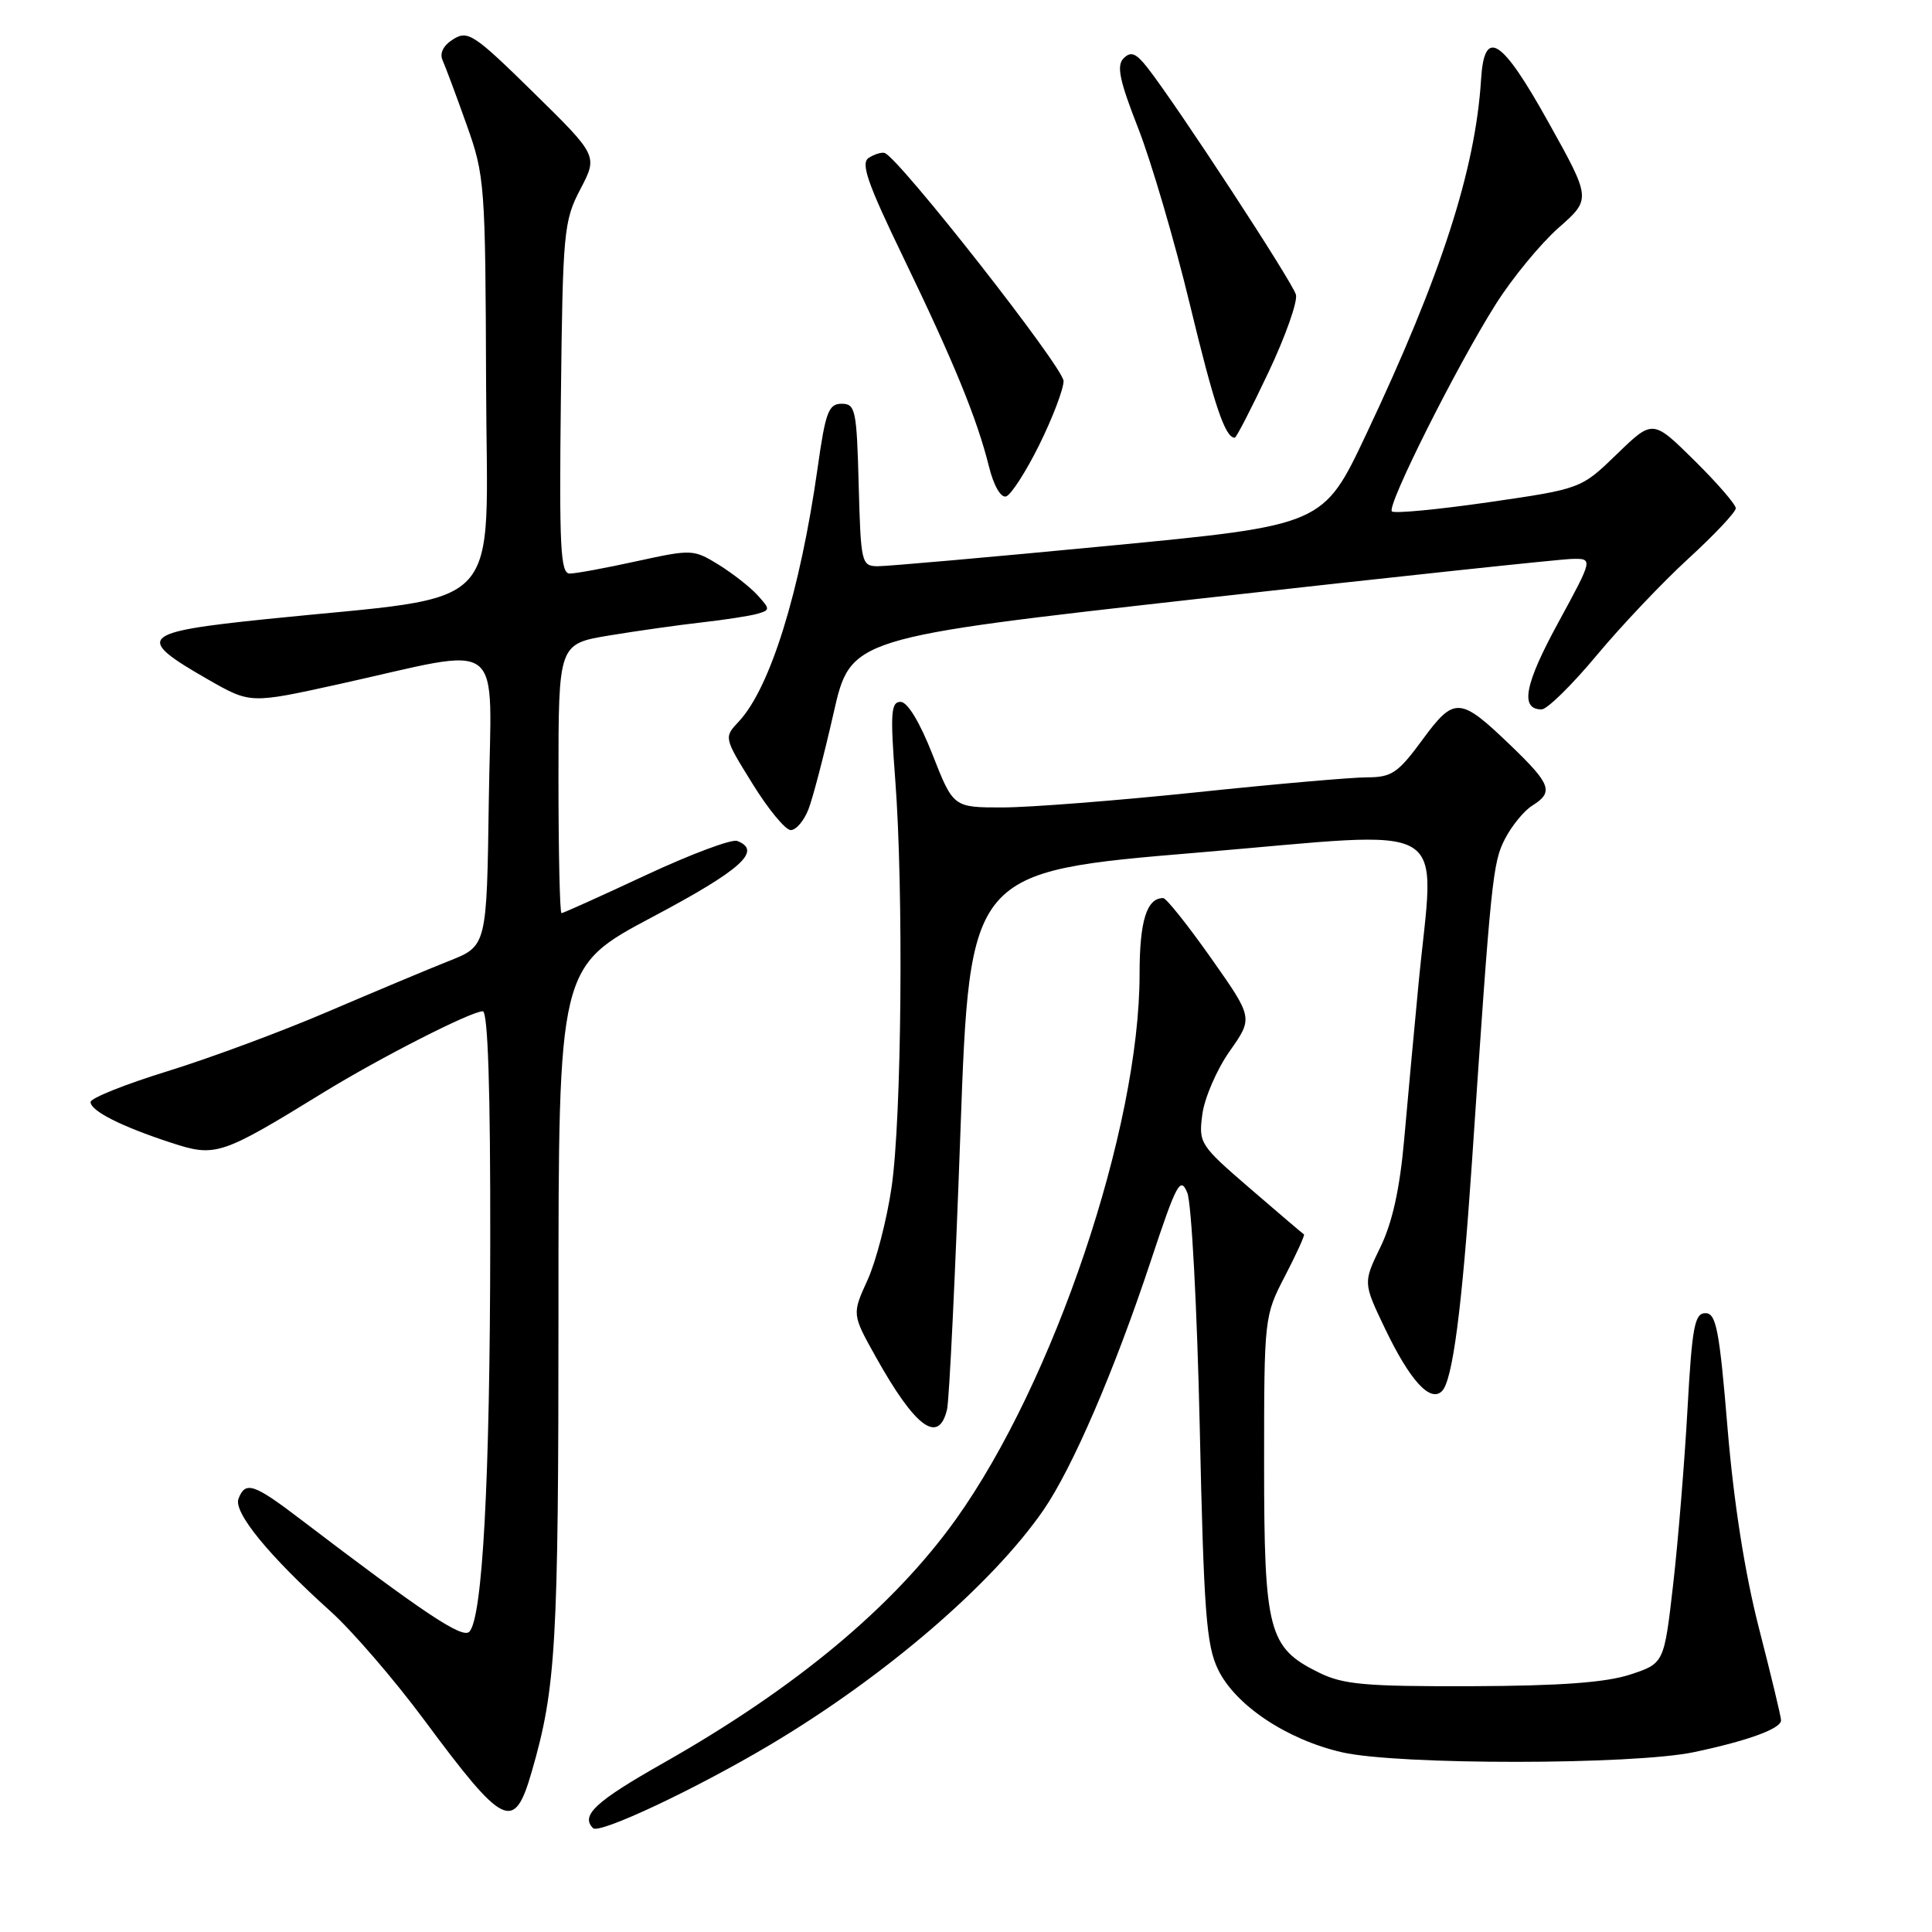 <?xml version="1.0" encoding="UTF-8" standalone="no"?>
<!DOCTYPE svg PUBLIC "-//W3C//DTD SVG 1.1//EN" "http://www.w3.org/Graphics/SVG/1.1/DTD/svg11.dtd" >
<svg xmlns="http://www.w3.org/2000/svg" xmlns:xlink="http://www.w3.org/1999/xlink" version="1.1" viewBox="0 0 256 256">
 <g >
 <path fill="currentColor"
d=" M 102.00 231.22 C 117.18 222.20 131.42 209.98 138.23 200.14 C 142.08 194.58 147.67 181.62 152.50 167.04 C 155.90 156.79 156.41 155.84 157.32 158.04 C 157.88 159.39 158.62 173.32 158.97 189.00 C 159.51 213.60 159.84 218.01 161.40 221.22 C 163.69 225.96 170.53 230.52 177.84 232.19 C 185.28 233.89 216.45 233.87 224.50 232.16 C 231.68 230.64 236.00 229.05 236.00 227.95 C 236.00 227.50 234.69 222.04 233.09 215.82 C 231.20 208.47 229.74 199.16 228.91 189.25 C 227.83 176.19 227.40 174.00 225.98 174.00 C 224.54 174.00 224.21 175.80 223.60 186.75 C 223.21 193.76 222.36 204.21 221.70 209.96 C 220.50 220.41 220.50 220.41 216.00 221.89 C 212.80 222.94 206.74 223.39 195.00 223.43 C 180.81 223.47 177.97 223.22 174.71 221.60 C 168.07 218.32 167.50 216.15 167.50 193.96 C 167.50 174.55 167.52 174.37 170.28 169.06 C 171.80 166.12 172.93 163.65 172.78 163.56 C 172.62 163.47 169.42 160.74 165.65 157.49 C 158.95 151.71 158.81 151.48 159.32 147.62 C 159.62 145.44 161.25 141.68 162.95 139.27 C 166.05 134.87 166.05 134.87 160.46 126.94 C 157.38 122.57 154.53 119.00 154.13 119.00 C 151.94 119.00 151.00 122.02 151.00 129.09 C 151.00 149.48 139.65 183.15 126.65 201.33 C 118.36 212.91 105.43 223.68 87.86 233.63 C 78.91 238.70 76.90 240.56 78.58 242.24 C 79.41 243.07 92.12 237.09 102.00 231.22 Z  M 70.46 234.75 C 73.68 223.62 74.00 218.00 74.00 173.42 C 74.00 128.11 74.00 128.11 86.50 121.48 C 98.22 115.26 101.05 112.72 97.68 111.43 C 96.96 111.15 91.51 113.19 85.58 115.96 C 79.65 118.73 74.61 121.00 74.40 121.00 C 74.18 121.00 74.00 112.97 74.00 103.16 C 74.00 85.32 74.00 85.32 80.75 84.20 C 84.46 83.59 89.97 82.81 93.00 82.47 C 96.03 82.13 99.32 81.62 100.32 81.34 C 102.06 80.84 102.07 80.73 100.39 78.88 C 99.42 77.81 97.10 75.99 95.23 74.83 C 91.90 72.78 91.66 72.77 84.38 74.36 C 80.29 75.26 76.29 76.00 75.49 76.00 C 74.26 76.00 74.09 72.50 74.32 52.75 C 74.57 30.65 74.70 29.28 76.90 25.07 C 79.22 20.64 79.22 20.64 70.69 12.26 C 62.83 4.54 62.00 3.99 60.07 5.19 C 58.74 6.02 58.22 7.05 58.65 8.00 C 59.02 8.82 60.45 12.65 61.82 16.50 C 64.24 23.29 64.32 24.34 64.41 51.00 C 64.51 81.92 67.51 78.72 35.33 82.03 C 18.46 83.77 17.80 84.45 27.61 90.06 C 33.17 93.24 33.17 93.24 44.84 90.67 C 67.36 85.69 65.08 83.93 64.77 106.05 C 64.50 125.35 64.50 125.35 59.50 127.33 C 56.75 128.42 49.53 131.45 43.45 134.05 C 37.37 136.66 27.81 140.21 22.20 141.94 C 16.59 143.67 12.00 145.51 12.00 146.02 C 12.00 147.20 16.07 149.26 22.68 151.42 C 28.57 153.35 29.28 153.11 42.84 144.77 C 50.36 140.15 62.42 134.00 63.97 134.00 C 64.65 134.00 64.99 144.34 64.96 164.75 C 64.93 196.14 63.94 214.46 62.18 216.22 C 61.25 217.15 56.16 213.76 39.83 201.32 C 33.62 196.58 32.51 196.22 31.60 198.59 C 30.91 200.39 35.65 206.18 43.81 213.52 C 46.66 216.09 52.22 222.53 56.16 227.84 C 66.81 242.20 68.12 242.84 70.46 234.75 Z  M 125.49 186.75 C 125.78 185.51 126.58 168.97 127.26 150.00 C 128.50 115.50 128.50 115.50 158.75 112.97 C 193.27 110.08 190.08 108.17 187.95 130.50 C 187.37 136.55 186.52 145.78 186.06 151.00 C 185.48 157.52 184.50 161.98 182.92 165.23 C 180.62 169.97 180.62 169.97 183.50 176.00 C 186.80 182.90 189.51 185.89 191.07 184.33 C 192.48 182.92 193.72 173.42 195.04 154.00 C 197.57 116.43 197.79 114.30 199.42 111.15 C 200.33 109.40 201.95 107.42 203.03 106.75 C 205.89 104.96 205.53 103.94 200.25 98.85 C 193.43 92.29 192.73 92.24 188.46 98.05 C 185.25 102.42 184.40 103.00 181.16 103.00 C 179.14 103.00 168.94 103.89 158.49 104.99 C 148.05 106.08 136.53 106.98 132.91 106.99 C 126.32 107.00 126.32 107.00 123.57 100.00 C 121.88 95.69 120.25 93.00 119.33 93.00 C 118.06 93.00 117.95 94.48 118.62 103.25 C 119.74 117.94 119.48 148.16 118.14 157.30 C 117.52 161.59 116.08 167.13 114.95 169.62 C 112.89 174.14 112.89 174.14 116.06 179.82 C 121.29 189.18 124.38 191.45 125.49 186.75 Z  M 107.12 107.25 C 107.71 105.74 109.20 100.00 110.45 94.51 C 112.71 84.52 112.71 84.52 159.10 79.31 C 184.62 76.45 206.76 74.09 208.30 74.06 C 211.10 74.00 211.10 74.00 206.46 82.53 C 202.01 90.69 201.38 94.00 204.27 94.00 C 205.00 94.00 208.27 90.79 211.54 86.87 C 214.80 82.95 220.29 77.16 223.74 74.00 C 227.18 70.85 230.00 67.85 230.00 67.35 C 230.00 66.84 227.53 63.99 224.50 61.00 C 219.00 55.57 219.00 55.57 214.25 60.17 C 209.50 64.77 209.50 64.77 197.24 66.55 C 190.50 67.52 184.74 68.07 184.43 67.76 C 183.72 67.05 193.00 48.53 198.19 40.32 C 200.37 36.86 204.12 32.31 206.50 30.20 C 210.85 26.38 210.85 26.38 205.17 16.19 C 198.96 5.03 196.68 3.58 196.25 10.51 C 195.50 22.51 190.97 36.51 181.03 57.54 C 175.34 69.59 175.34 69.59 146.92 72.32 C 131.29 73.82 117.50 75.04 116.28 75.03 C 114.15 75.00 114.06 74.59 113.78 64.25 C 113.52 54.30 113.35 53.50 111.52 53.50 C 109.79 53.50 109.38 54.60 108.34 62.00 C 106.01 78.43 102.06 91.16 97.89 95.61 C 95.91 97.72 95.91 97.72 99.71 103.85 C 101.79 107.22 104.07 109.98 104.77 109.99 C 105.48 110.00 106.53 108.76 107.12 107.25 Z  M 137.70 58.96 C 139.46 55.41 140.91 51.60 140.93 50.50 C 140.96 48.75 119.10 20.88 117.22 20.27 C 116.82 20.14 115.88 20.43 115.12 20.91 C 114.01 21.61 114.93 24.25 119.71 34.14 C 126.41 48.01 129.46 55.47 131.04 61.81 C 131.66 64.33 132.61 65.98 133.31 65.78 C 133.96 65.58 135.94 62.52 137.70 58.96 Z  M 168.07 49.35 C 170.32 44.60 171.96 39.96 171.72 39.05 C 171.30 37.42 155.95 13.96 152.07 9.00 C 150.53 7.03 149.85 6.76 148.89 7.72 C 147.92 8.68 148.33 10.65 150.82 17.00 C 152.55 21.43 155.63 31.91 157.65 40.28 C 160.90 53.74 162.33 58.00 163.61 58.00 C 163.82 58.00 165.82 54.11 168.07 49.35 Z "/>
</g>
</svg>
